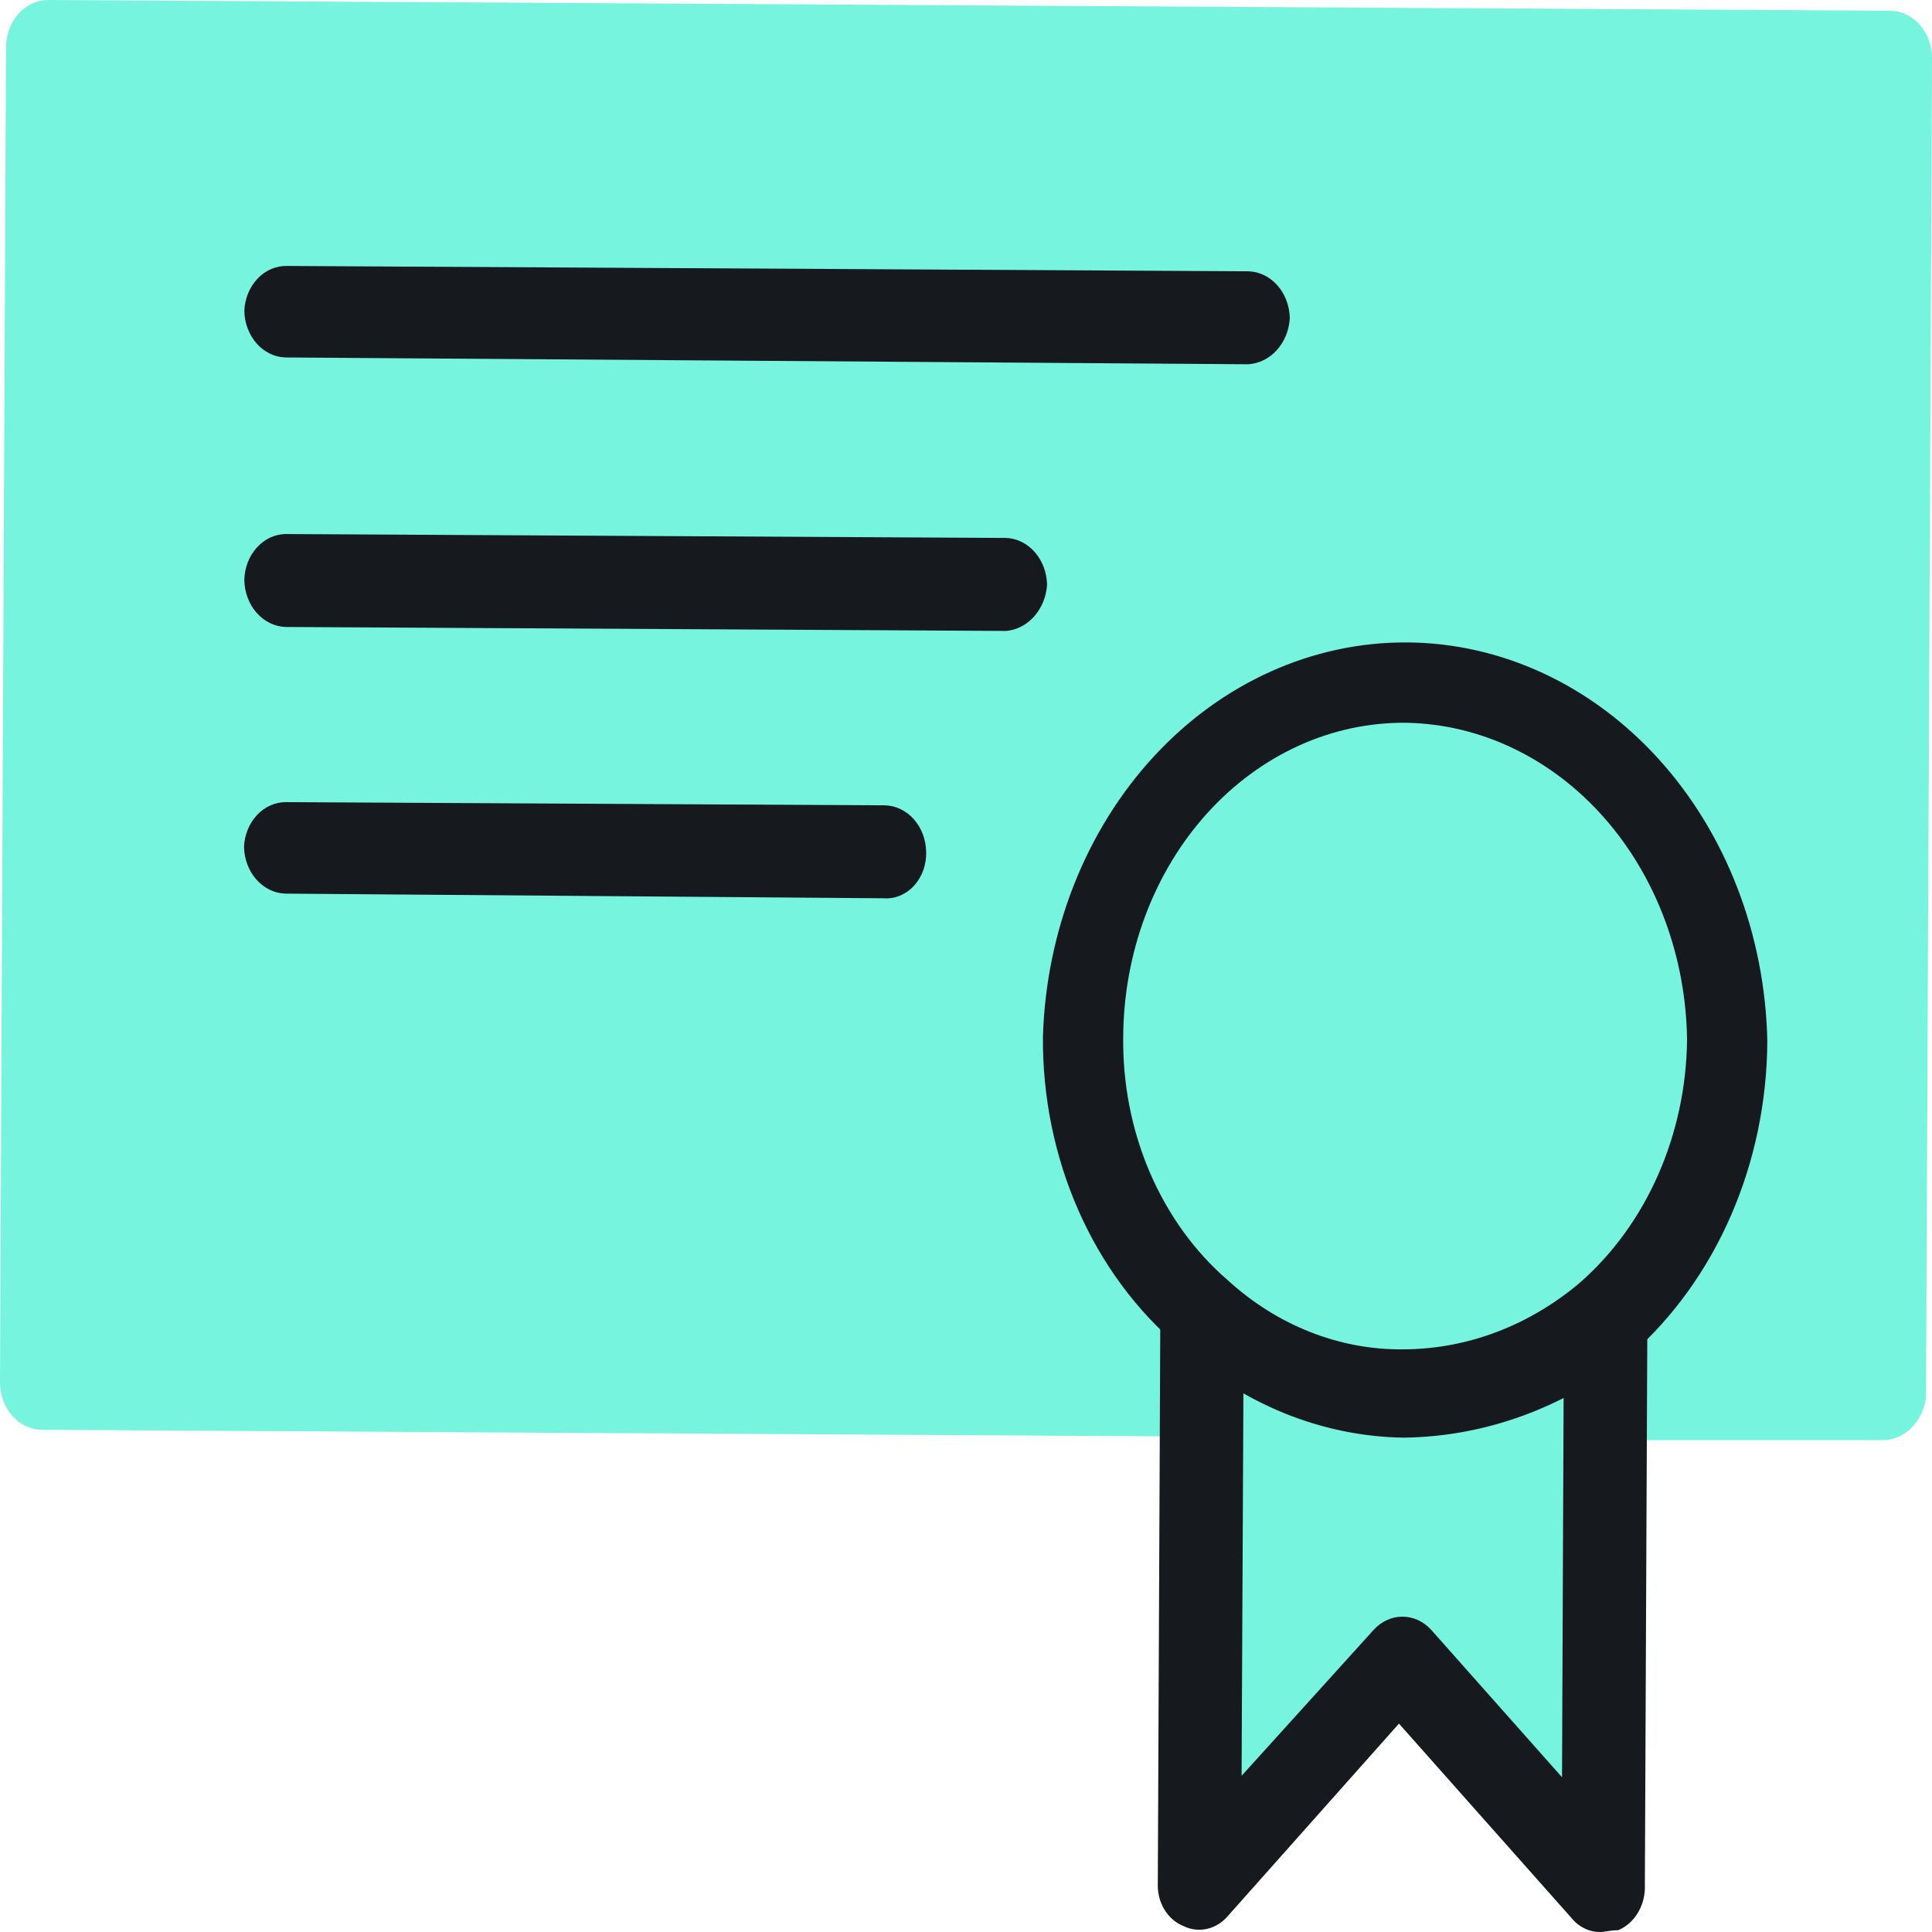 <svg width="50" height="50" viewBox="0 0 50 50" fill="none" xmlns="http://www.w3.org/2000/svg">
<g clip-path="url(#clip0_258_2)">
<path d="M1.231 1.208L1.075 35.898L48.759 36.17L48.915 1.48L1.231 1.208Z" fill="#76F4DE"/>
<path d="M36.32 36.078C38.217 36.093 40.063 35.386 41.559 34.07V36.105L41.501 48.871L36.295 43.034L31.04 48.742L31.097 36.078V34.043C32.577 35.38 34.422 36.099 36.32 36.078Z" fill="#76F4DE"/>
<path d="M36.41 17.576C38.59 17.593 40.676 18.58 42.214 20.321C43.752 22.062 44.617 24.417 44.621 26.873C44.618 28.267 44.33 29.642 43.778 30.89C43.227 32.138 42.428 33.226 41.444 34.07C39.965 35.394 38.126 36.103 36.237 36.078C34.344 36.066 32.508 35.34 31.023 34.015C30.056 33.16 29.274 32.069 28.736 30.824C28.198 29.579 27.919 28.212 27.919 26.827C27.99 24.344 28.915 21.99 30.5 20.263C32.085 18.536 34.205 17.573 36.41 17.576Z" fill="#76F4DE"/>
<path d="M32.296 9.427L7.39 9.251C7.108 9.244 6.839 9.113 6.64 8.887C6.441 8.661 6.327 8.357 6.323 8.039C6.338 7.722 6.462 7.423 6.669 7.207C6.876 6.991 7.149 6.875 7.431 6.883L32.304 7.021C32.587 7.028 32.858 7.158 33.058 7.384C33.258 7.61 33.374 7.914 33.38 8.233C33.362 8.548 33.241 8.844 33.041 9.064C32.841 9.284 32.575 9.413 32.296 9.427Z" fill="#16191E"/>
<path d="M26.047 16.328L7.39 16.226C7.108 16.216 6.841 16.085 6.642 15.86C6.443 15.634 6.329 15.332 6.323 15.014C6.329 14.698 6.444 14.397 6.643 14.175C6.842 13.952 7.11 13.825 7.39 13.821L26.047 13.922C26.326 13.936 26.59 14.069 26.785 14.294C26.98 14.519 27.092 14.82 27.098 15.134C27.078 15.441 26.96 15.73 26.768 15.949C26.575 16.168 26.32 16.302 26.047 16.328Z" fill="#16191E"/>
<path d="M22.861 23.247L7.39 23.127C7.107 23.12 6.837 22.99 6.637 22.764C6.436 22.538 6.321 22.234 6.315 21.915C6.329 21.604 6.449 21.311 6.649 21.096C6.849 20.881 7.114 20.761 7.39 20.759L22.902 20.842C23.184 20.849 23.453 20.979 23.653 21.205C23.852 21.431 23.965 21.735 23.969 22.054C23.973 22.216 23.947 22.378 23.892 22.529C23.837 22.679 23.754 22.815 23.65 22.927C23.546 23.04 23.421 23.126 23.285 23.181C23.15 23.236 23.005 23.259 22.861 23.247Z" fill="#16191E"/>
<path d="M48.76 37.271H41.46C41.177 37.271 40.905 37.144 40.705 36.919C40.505 36.693 40.392 36.387 40.392 36.069C40.392 35.749 40.505 35.444 40.705 35.218C40.905 34.993 41.177 34.866 41.46 34.866H47.684L47.832 2.488L2.225 2.229L2.078 34.607L31.105 34.773C31.388 34.778 31.658 34.906 31.858 35.13C32.059 35.355 32.175 35.658 32.181 35.976C32.171 36.294 32.053 36.596 31.851 36.82C31.649 37.043 31.38 37.172 31.097 37.178L1.076 37.003C0.792 36.998 0.521 36.869 0.32 36.643C0.119 36.416 0.004 36.111 0 35.791L0.156 1.193C0.165 0.875 0.282 0.573 0.484 0.35C0.686 0.128 0.957 0.002 1.24 0L48.924 0.278C49.207 0.282 49.477 0.41 49.677 0.634C49.878 0.859 49.994 1.162 50 1.48L49.844 36.17C49.806 36.467 49.677 36.74 49.479 36.941C49.281 37.142 49.026 37.259 48.76 37.271Z" fill="#76F4DE"/>
<path d="M41.403 50C41.261 50 41.122 49.966 40.993 49.9C40.864 49.835 40.749 49.74 40.655 49.621L36.205 44.607L31.787 49.575C31.641 49.75 31.451 49.87 31.242 49.918C31.033 49.967 30.816 49.94 30.621 49.843C30.42 49.762 30.248 49.61 30.13 49.41C30.011 49.21 29.953 48.973 29.964 48.733L30.029 34.024C30.053 33.72 30.177 33.437 30.377 33.23C30.577 33.024 30.838 32.909 31.109 32.909C31.381 32.909 31.642 33.024 31.842 33.23C32.042 33.437 32.166 33.72 32.189 34.024L32.132 45.958L35.548 42.183C35.747 41.963 36.016 41.839 36.295 41.839C36.574 41.839 36.843 41.963 37.042 42.183L40.425 45.995L40.475 34.061C40.498 33.757 40.622 33.474 40.822 33.267C41.022 33.061 41.283 32.946 41.554 32.946C41.826 32.946 42.087 33.061 42.287 33.267C42.487 33.474 42.611 33.757 42.634 34.061L42.569 48.77C42.581 49.024 42.521 49.276 42.396 49.489C42.272 49.703 42.091 49.865 41.879 49.954C41.649 49.954 41.567 50 41.403 50Z" fill="#16191E"/>
<path d="M36.32 37.206C34.209 37.172 32.168 36.346 30.522 34.857C29.416 33.924 28.519 32.712 27.906 31.317C27.292 29.922 26.979 28.384 26.991 26.827C27.075 24.08 28.106 21.478 29.865 19.573C31.624 17.669 33.973 16.612 36.413 16.626C38.852 16.64 41.191 17.726 42.932 19.651C44.673 21.576 45.68 24.19 45.738 26.938C45.731 28.502 45.411 30.044 44.801 31.449C44.191 32.854 43.307 34.085 42.215 35.051C40.492 36.431 38.434 37.183 36.32 37.206ZM36.402 18.705C35.446 18.694 34.498 18.895 33.612 19.298C32.727 19.701 31.92 20.296 31.238 21.051C30.557 21.805 30.015 22.704 29.642 23.695C29.27 24.686 29.075 25.751 29.069 26.827C29.052 28.044 29.288 29.249 29.758 30.344C30.229 31.44 30.921 32.396 31.779 33.136C33.065 34.309 34.673 34.941 36.328 34.921C37.975 34.914 39.577 34.307 40.893 33.191C41.743 32.445 42.433 31.493 42.912 30.406C43.391 29.319 43.647 28.124 43.661 26.91C43.633 24.748 42.861 22.683 41.506 21.152C40.151 19.621 38.321 18.743 36.402 18.705Z" fill="#16191E"/>
</g>
<defs>
<clipPath id="clip0_258_2">
<rect width="50" height="50" fill="white"/>
</clipPath>
</defs>
</svg>
